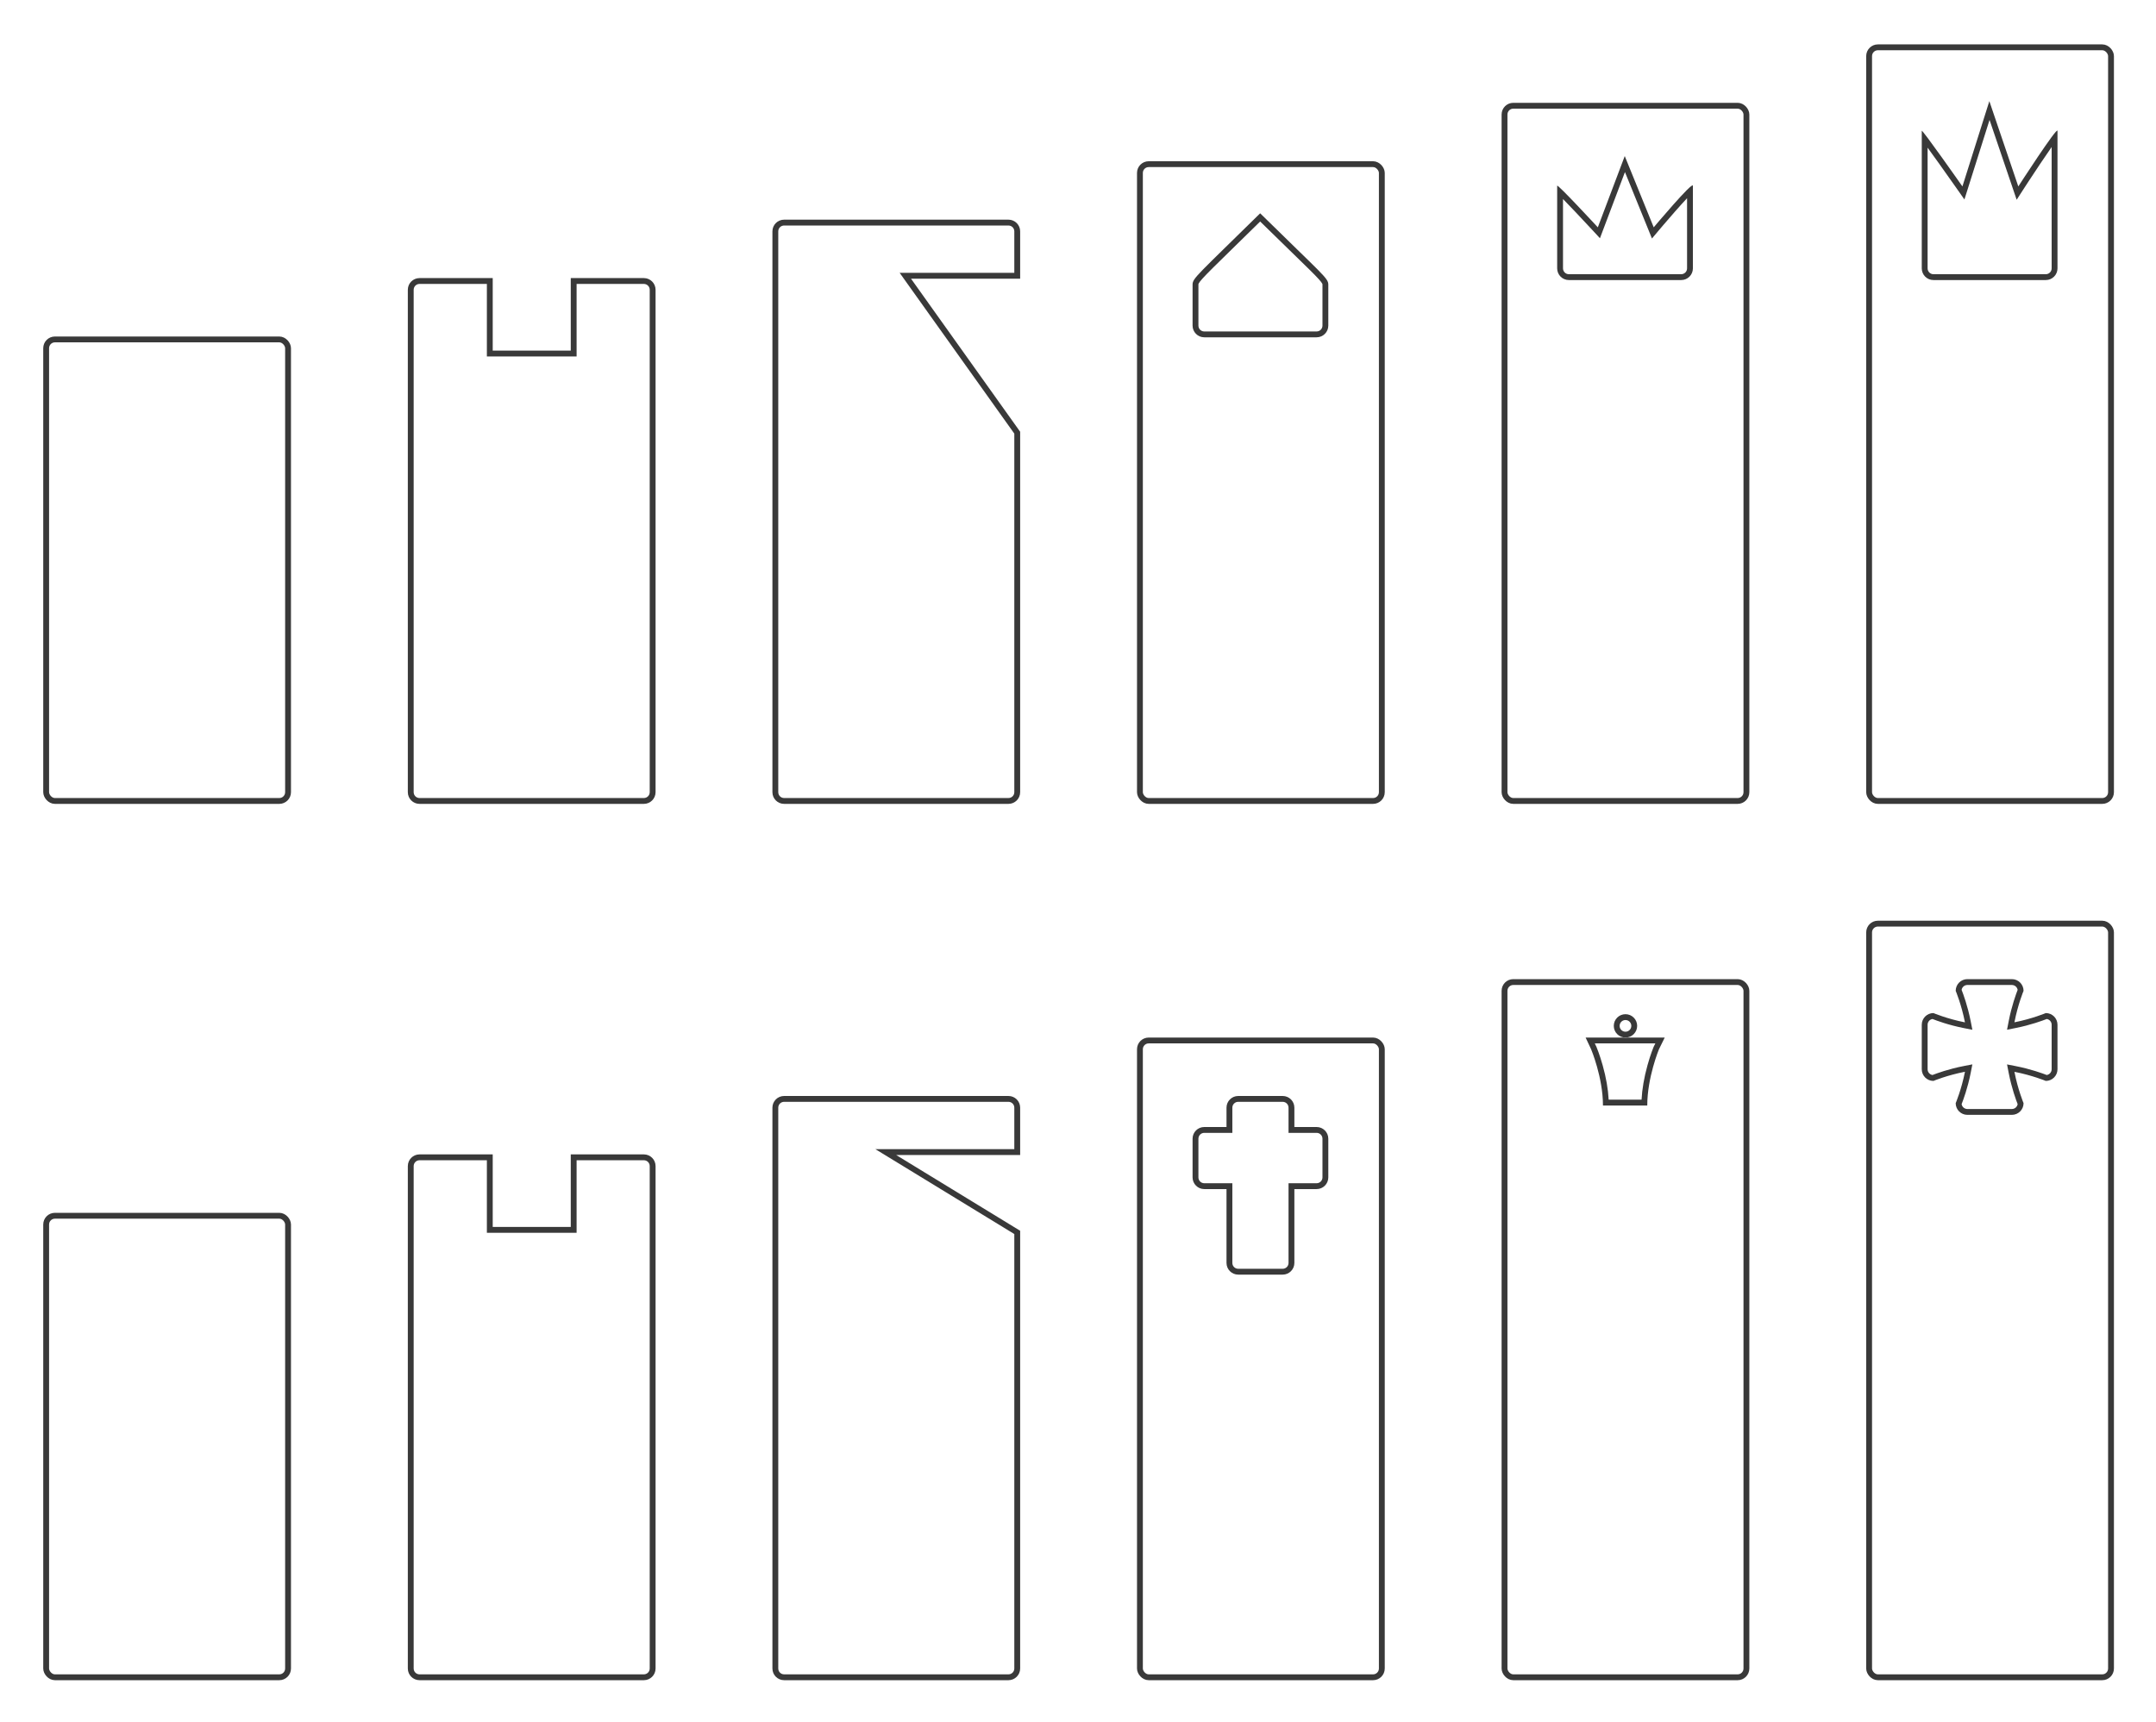 <svg xmlns="http://www.w3.org/2000/svg" xmlns:xlink="http://www.w3.org/1999/xlink" viewBox="0 0 1845 1474">
  <defs>
    <style>
      .cls-1 {
        clip-path: url(#clip-Version1);
      }

      .cls-2, .cls-3, .cls-6 {
        fill: none;
      }

      .cls-2, .cls-4 {
        stroke: #393939;
        stroke-width: 5px;
      }

      .cls-4, .cls-8 {
        fill: #fff;
      }

      .cls-5, .cls-7 {
        stroke: none;
      }

      .cls-7 {
        fill: #393939;
      }
    </style>
    <clipPath id="clip-Version1">
      <rect width="1845" height="1474"/>
    </clipPath>
  </defs>
  <g id="Version1" class="cls-1">
    <rect class="cls-8" width="1845" height="1474"/>
    <g id="Variante1" transform="translate(0 460)">
      <g id="king">
        <g id="king-2" data-name="king" class="cls-2" transform="translate(1597 328)">
          <rect class="cls-5" width="212" height="650" rx="10"/>
          <rect class="cls-6" x="2.5" y="2.5" width="207" height="645" rx="7.5"/>
        </g>
        <g id="crone" class="cls-3" transform="translate(1645.547 93)">
          <path class="cls-5" d="M38.039,401.155a10,10,0,0,1-10-10,151.2,151.2,0,0,0,7.934-26.881A152.783,152.783,0,0,0,9,372.117a10,10,0,0,1-10-10V324.039a10,10,0,0,1,10-10,151.217,151.217,0,0,0,26.972,7.951A153.022,153.022,0,0,0,28.039,295a10,10,0,0,1,10-10H76.117a10,10,0,0,1,10,10A154.568,154.568,0,0,0,78.3,321.944a153,153,0,0,0,26.853-7.906,10,10,0,0,1,10,10v38.078a10,10,0,0,1-10,10,154.584,154.584,0,0,0-26.854-7.8,152.73,152.73,0,0,0,7.816,26.836,10,10,0,0,1-10,10Z"/>
          <path class="cls-7" d="M 76.117 396.155 C 78.6 396.155 80.666 394.336 81.052 391.96 C 79.741 388.616 75.91 378.244 73.393 365.272 L 71.981 357.998 L 79.255 359.411 C 92.226 361.931 102.614 365.75 105.955 367.053 C 108.333 366.668 110.155 364.601 110.155 362.117 L 110.155 324.039 C 110.155 321.558 108.339 319.493 105.966 319.104 C 102.611 320.43 92.23 324.297 79.268 326.85 L 71.981 328.286 L 73.393 320.994 C 75.913 307.978 79.747 297.549 81.052 294.2 C 80.668 291.822 78.601 290 76.117 290 L 38.038 290 C 35.557 290 33.493 291.817 33.104 294.19 C 34.435 297.556 38.325 308.001 40.878 321.028 L 42.308 328.325 L 35.011 326.897 C 21.985 324.347 11.556 320.444 8.185 319.105 C 5.814 319.495 4 321.559 4 324.039 L 4 362.117 C 4 364.6 5.82 366.666 8.195 367.052 C 11.552 365.737 21.987 361.883 35.025 359.365 L 42.309 357.959 L 40.879 365.239 C 38.328 378.22 34.441 388.607 33.105 391.97 C 33.495 394.341 35.559 396.155 38.038 396.155 L 76.117 396.155 M 76.117 401.155 L 38.038 401.155 C 32.516 401.155 28.039 396.678 28.039 391.155 C 28.039 391.155 32.983 379.49 35.972 364.275 C 20.712 367.221 9 372.117 9 372.117 C 3.477 372.117 -1 367.639 -1 362.117 L -1 324.039 C -1 318.516 3.477 314.039 9 314.039 C 9 314.039 20.711 319.002 35.972 321.99 C 32.982 306.733 28.039 295 28.039 295 C 28.039 289.477 32.516 285 38.038 285 L 76.117 285 C 81.639 285 86.116 289.477 86.116 295 C 86.116 295 81.251 306.71 78.302 321.944 C 93.492 318.952 105.155 314.039 105.155 314.039 C 110.678 314.039 115.155 318.516 115.155 324.039 L 115.155 362.117 C 115.155 367.639 110.678 372.117 105.155 372.117 C 105.155 372.117 93.491 367.271 78.301 364.32 C 81.25 379.514 86.116 391.155 86.116 391.155 C 86.116 396.678 81.639 401.155 76.117 401.155 Z"/>
        </g>
      </g>
      <g id="queen">
        <g id="queen-2" data-name="queen" class="cls-2" transform="translate(1285 378)">
          <rect class="cls-5" width="212" height="600" rx="10"/>
          <rect class="cls-6" x="2.5" y="2.5" width="207" height="595" rx="7.5"/>
        </g>
        <g id="s" class="cls-3" transform="translate(1361.586 428)">
          <path class="cls-5" d="M10,0H63.011L58.078,10S48.06,34.112,48.06,58.15h-37.9C10.158,34.112,0,10,0,10L-4.689,0Z"/>
          <path class="cls-7" d="M 43.189 53.15 C 43.651 44.067 45.348 34.194 48.25 23.725 C 50.808 14.501 53.353 8.339 53.46 8.082 L 53.522 7.933 L 53.594 7.788 L 54.969 5 L 48.078 5 L 10 5 L 3.178 5 L 4.527 7.877 L 4.569 7.967 L 4.608 8.059 C 4.716 8.317 7.298 14.48 9.892 23.707 C 12.837 34.183 14.559 44.061 15.027 53.15 L 43.189 53.15 M 48.06 58.15 L 10.158 58.15 C 10.158 34.112 5.110677193442825e-06 10 5.110677193442825e-06 10 L -4.689 -4.687500222644303e-06 C -4.689 -4.687500222644303e-06 7.432 -4.687500222644303e-06 10 -4.687500222644303e-06 L 48.078 -4.687500222644303e-06 C 50.557 -4.687500222644303e-06 63.011 -4.687500222644303e-06 63.011 -4.687500222644303e-06 L 58.078 10 C 58.078 10 48.06 34.112 48.06 58.15 Z"/>
        </g>
        <g id="Ellipse_1" data-name="Ellipse 1" class="cls-4" transform="translate(1381 408)">
          <circle class="cls-5" cx="10" cy="10" r="10"/>
          <circle class="cls-6" cx="10" cy="10" r="7.5"/>
        </g>
      </g>
      <g id="bishop">
        <g id="bishop-2" data-name="bishop" class="cls-2" transform="translate(973 428)">
          <rect class="cls-5" width="212" height="550" rx="10"/>
          <rect class="cls-6" x="2.5" y="2.5" width="207" height="545" rx="7.5"/>
        </g>
        <g id="cross" class="cls-3" transform="translate(1021.547 193)">
          <path class="cls-5" d="M38.039,437.893a10,10,0,0,1-10-10v-63.21H9a10,10,0,0,1-10-10V321.561a10,10,0,0,1,10-10H28.039V295a10,10,0,0,1,10-10H76.117a10,10,0,0,1,10,10v16.561h19.039a10,10,0,0,1,10,10v33.123a10,10,0,0,1-10,10H86.117v63.21a10,10,0,0,1-10,10Z"/>
          <path class="cls-7" d="M 76.117 432.893 C 78.874 432.893 81.117 430.65 81.117 427.893 L 81.117 364.684 L 81.117 359.684 L 86.117 359.684 L 105.155 359.684 C 107.912 359.684 110.155 357.441 110.155 354.684 L 110.155 321.561 C 110.155 318.804 107.912 316.561 105.155 316.561 L 86.117 316.561 L 81.117 316.561 L 81.117 311.561 L 81.117 295 C 81.117 292.243 78.874 290 76.117 290 L 38.039 290 C 35.282 290 33.039 292.243 33.039 295 L 33.039 311.561 L 33.039 316.561 L 28.039 316.561 L 9 316.561 C 6.243 316.561 4 318.804 4 321.561 L 4 354.684 C 4 357.441 6.243 359.684 9 359.684 L 28.039 359.684 L 33.039 359.684 L 33.039 364.684 L 33.039 427.893 C 33.039 430.65 35.282 432.893 38.039 432.893 L 76.117 432.893 M 76.117 437.893 L 38.039 437.893 C 32.516 437.893 28.039 433.416 28.039 427.893 L 28.039 364.684 L 9 364.684 C 3.477 364.684 -1 360.206 -1 354.684 L -1 321.561 C -1 316.039 3.477 311.561 9 311.561 L 28.039 311.561 L 28.039 295 C 28.039 289.477 32.516 285 38.039 285 L 76.117 285 C 81.639 285 86.117 289.477 86.117 295 L 86.117 311.561 L 105.155 311.561 C 110.678 311.561 115.155 316.039 115.155 321.561 L 115.155 354.684 C 115.155 360.206 110.678 364.684 105.155 364.684 L 86.117 364.684 L 86.117 427.893 C 86.117 433.416 81.639 437.893 76.117 437.893 Z"/>
        </g>
      </g>
      <g id="knight">
        <g id="knight-2" data-name="knight" class="cls-3" transform="translate(661 478)">
          <path class="cls-5" d="M10,0H202a10,10,0,0,1,10,10V50.508H105.865L212,115.358V490a10,10,0,0,1-10,10H10A10,10,0,0,1,0,490V10A10,10,0,0,1,10,0Z"/>
          <path class="cls-7" d="M 202 495 C 204.757 495 207 492.757 207 490 L 207 118.163 L 103.258 54.775 L 88.092 45.508 L 105.865 45.508 L 207 45.508 L 207 10 C 207 7.243 204.757 5 202 5 L 10 5 C 7.243 5 5 7.243 5 10 L 5 490 C 5 492.757 7.243 495 10 495 L 202 495 M 202 500 L 10 500 C 4.477 500 0 495.523 0 490 L 0 10 C 0 4.477 4.477 0 10 0 L 202 0 C 207.523 0 212 4.477 212 10 L 212 50.508 L 105.865 50.508 L 212 115.358 L 212 490 C 212 495.523 207.523 500 202 500 Z"/>
        </g>
      </g>
      <g id="rook">
        <g id="rook-2" data-name="rook" class="cls-3" transform="translate(349 528)">
          <path class="cls-5" d="M10,0H72.647V62.081h66.788V0H202a10,10,0,0,1,10,10V440a10,10,0,0,1-10,10H10A10,10,0,0,1,0,440V10A10,10,0,0,1,10,0Z"/>
          <path class="cls-7" d="M 202 445 C 204.757 445 207 442.757 207 440 L 207 10 C 207 7.243 204.757 5 202 5 L 144.435 5 L 144.435 62.081 L 144.435 67.081 L 139.435 67.081 L 72.647 67.081 L 67.647 67.081 L 67.647 62.081 L 67.647 5 L 10 5 C 7.243 5 5 7.243 5 10 L 5 440 C 5 442.757 7.243 445 10 445 L 202 445 M 202 450 L 10 450 C 4.477 450 0 445.523 0 440 L 0 10 C 0 4.477 4.477 0 10 0 L 72.647 0 L 72.647 62.081 L 139.435 62.081 L 139.435 0 L 202 0 C 207.523 0 212 4.477 212 10 L 212 440 C 212 445.523 207.523 450 202 450 Z"/>
        </g>
      </g>
      <g id="pawn">
        <g id="pawn-2" data-name="pawn" class="cls-2" transform="translate(37 578)">
          <rect class="cls-5" width="212" height="400" rx="10"/>
          <rect class="cls-6" x="2.5" y="2.5" width="207" height="395" rx="7.5"/>
        </g>
      </g>
    </g>
    <g id="Variante2" transform="translate(0 -290)">
      <g id="king-3" data-name="king">
        <g id="king-4" data-name="king" class="cls-2" transform="translate(1597 328)">
          <rect class="cls-5" width="212" height="650" rx="10"/>
          <rect class="cls-6" x="2.5" y="2.5" width="207" height="645" rx="7.5"/>
        </g>
        <g id="w" class="cls-3" transform="translate(1760.703 474.561) rotate(90)">
          <path class="cls-5" d="M-72.574,0h117.7a10,10,0,0,1,10,10v96.155a10,10,0,0,1-10,10h-117.7C-74.626,116.155-25,81.367-25,81.367L-98,58.32l73-24.788S-76.9,0-72.574,0Z"/>
          <path class="cls-7" d="M 45.122 111.155 C 47.879 111.155 50.122 108.912 50.122 106.155 L 50.122 10 C 50.122 7.243 47.879 5 45.122 5 L -58.724 5 C -54.862 7.713 -50.012 11.023 -44.278 14.862 C -33.136 22.32 -22.394 29.262 -22.287 29.331 L -13.603 34.942 L -23.392 38.266 L -81.94 58.147 L -23.495 76.599 L -13.837 79.648 L -22.13 85.461 C -22.238 85.537 -33.105 93.157 -44.307 101.155 C -50.25 105.398 -54.757 108.655 -58.176 111.155 L 45.122 111.155 M 45.122 116.155 L -72.574 116.155 C -74.626 116.155 -25 81.367 -25 81.367 L -98 58.32 L -25 33.531 C -25 33.531 -76.904 -6.138393018773058e-06 -72.574 -6.138393018773058e-06 L 45.122 -6.138393018773058e-06 C 50.645 -6.138393018773058e-06 55.122 4.477 55.122 10 L 55.122 106.155 C 55.122 111.678 50.645 116.155 45.122 116.155 Z"/>
        </g>
      </g>
      <g id="queen-3" data-name="queen">
        <g id="queen-4" data-name="queen" class="cls-2" transform="translate(1285 378)">
          <rect class="cls-5" width="212" height="600" rx="10"/>
          <rect class="cls-6" x="2.5" y="2.5" width="207" height="595" rx="7.5"/>
        </g>
        <g id="w-2" data-name="w" class="cls-3" transform="translate(1448.703 474.561) rotate(90)">
          <path class="cls-5" d="M-25.574,0h70.7a10,10,0,0,1,10,10v96.155a10,10,0,0,1-10,10h-70.7C-27.626,116.155,10,81.367,10,81.367L-51,58.32,10,33.531S-29.9,0-25.574,0Z"/>
          <path class="cls-7" d="M 45.122 111.155 C 47.879 111.155 50.122 108.912 50.122 106.155 L 50.122 10 C 50.122 7.243 47.879 5 45.122 5 L -14.904 5 C -11.883 7.85 -7.948 11.407 -3.205 15.577 C 5.122 22.897 13.137 29.636 13.217 29.703 L 19.568 35.04 L 11.882 38.163 L -37.302 58.15 L 11.767 76.69 L 19.332 79.548 L 13.394 85.038 C 13.314 85.113 5.26 92.561 -3.077 100.455 C -7.543 104.683 -11.286 108.277 -14.221 111.155 L 45.122 111.155 M 45.122 116.155 L -25.574 116.155 C -27.626 116.155 10 81.367 10 81.367 L -51 58.32 L 10 33.531 C 10 33.531 -29.904 -3.281249973952072e-06 -25.574 -3.281249973952072e-06 L 45.122 -3.281249973952072e-06 C 50.645 -3.281249973952072e-06 55.122 4.477 55.122 10 L 55.122 106.155 C 55.122 111.678 50.645 116.155 45.122 116.155 Z"/>
        </g>
      </g>
      <g id="bishop-3" data-name="bishop">
        <g id="bishop-4" data-name="bishop" class="cls-2" transform="translate(973 428)">
          <rect class="cls-5" width="212" height="550" rx="10"/>
          <rect class="cls-6" x="2.5" y="2.5" width="207" height="545" rx="7.5"/>
        </g>
        <g id="w-3" data-name="w" class="cls-3" transform="translate(1136.703 523.561) rotate(90)">
          <path class="cls-5" d="M10,0H45.122a10,10,0,0,1,10,10v96.155a10,10,0,0,1-10,10H10c-5.523,0-8.269-4.276-61-57.836C1.731,4.679,4.477,0,10,0Z"/>
          <path class="cls-7" d="M 45.122 111.155 C 47.879 111.155 50.122 108.912 50.122 106.155 L 50.122 10 C 50.122 7.243 47.879 5 45.122 5 L 10 5 C 9.702 5 9.567 5 9.145 5.221 C 8.339 5.645 7.096 6.61 5.452 8.087 C 1.457 11.678 -5.026 18.347 -16.794 30.453 C -23.95 37.815 -32.7 46.816 -43.988 58.317 C -34.69 67.772 -27.026 75.612 -20.734 82.049 C -7.183 95.911 0.282 103.547 4.783 107.604 C 6.687 109.322 8.061 110.396 8.982 110.887 C 9.484 111.155 9.646 111.155 10 111.155 L 45.122 111.155 M 45.122 116.155 L 10 116.155 C 4.477 116.155 1.731 111.88 -51 58.32 C 1.731 4.679 4.477 -3.281249973952072e-06 10 -3.281249973952072e-06 L 45.122 -3.281249973952072e-06 C 50.645 -3.281249973952072e-06 55.122 4.477 55.122 10 L 55.122 106.155 C 55.122 111.678 50.645 116.155 45.122 116.155 Z"/>
        </g>
      </g>
      <g id="knight-3" data-name="knight">
        <g id="knight-4" data-name="knight" class="cls-3" transform="translate(661 478)">
          <path class="cls-5" d="M10,0H202a10,10,0,0,1,10,10V50.508H118.59L212,181.519V490a10,10,0,0,1-10,10H10A10,10,0,0,1,0,490V10A10,10,0,0,1,10,0Z"/>
          <path class="cls-7" d="M 202 495 C 204.757 495 207 492.757 207 490 L 207 183.119 L 114.519 53.411 L 108.884 45.508 L 118.59 45.508 L 207 45.508 L 207 10 C 207 7.243 204.757 5 202 5 L 10 5 C 7.243 5 5 7.243 5 10 L 5 490 C 5 492.757 7.243 495 10 495 L 202 495 M 202 500 L 10 500 C 4.477 500 0 495.523 0 490 L 0 10 C 0 4.477 4.477 0 10 0 L 202 0 C 207.523 0 212 4.477 212 10 L 212 50.508 L 118.59 50.508 L 212 181.519 L 212 490 C 212 495.523 207.523 500 202 500 Z"/>
        </g>
      </g>
      <g id="rook-3" data-name="rook">
        <g id="rook-4" data-name="rook" class="cls-3" transform="translate(349 528)">
          <path class="cls-5" d="M10,0H72.647V62.081h66.788V0H202a10,10,0,0,1,10,10V440a10,10,0,0,1-10,10H10A10,10,0,0,1,0,440V10A10,10,0,0,1,10,0Z"/>
          <path class="cls-7" d="M 202 445 C 204.757 445 207 442.757 207 440 L 207 10 C 207 7.243 204.757 5 202 5 L 144.435 5 L 144.435 62.081 L 144.435 67.081 L 139.435 67.081 L 72.647 67.081 L 67.647 67.081 L 67.647 62.081 L 67.647 5 L 10 5 C 7.243 5 5 7.243 5 10 L 5 440 C 5 442.757 7.243 445 10 445 L 202 445 M 202 450 L 10 450 C 4.477 450 0 445.523 0 440 L 0 10 C 0 4.477 4.477 0 10 0 L 72.647 0 L 72.647 62.081 L 139.435 62.081 L 139.435 0 L 202 0 C 207.523 0 212 4.477 212 10 L 212 440 C 212 445.523 207.523 450 202 450 Z"/>
        </g>
      </g>
      <g id="pawn-3" data-name="pawn">
        <g id="pawn-4" data-name="pawn" class="cls-2" transform="translate(37 578)">
          <rect class="cls-5" width="212" height="400" rx="10"/>
          <rect class="cls-6" x="2.5" y="2.5" width="207" height="395" rx="7.5"/>
        </g>
      </g>
    </g>
  </g>
</svg>
